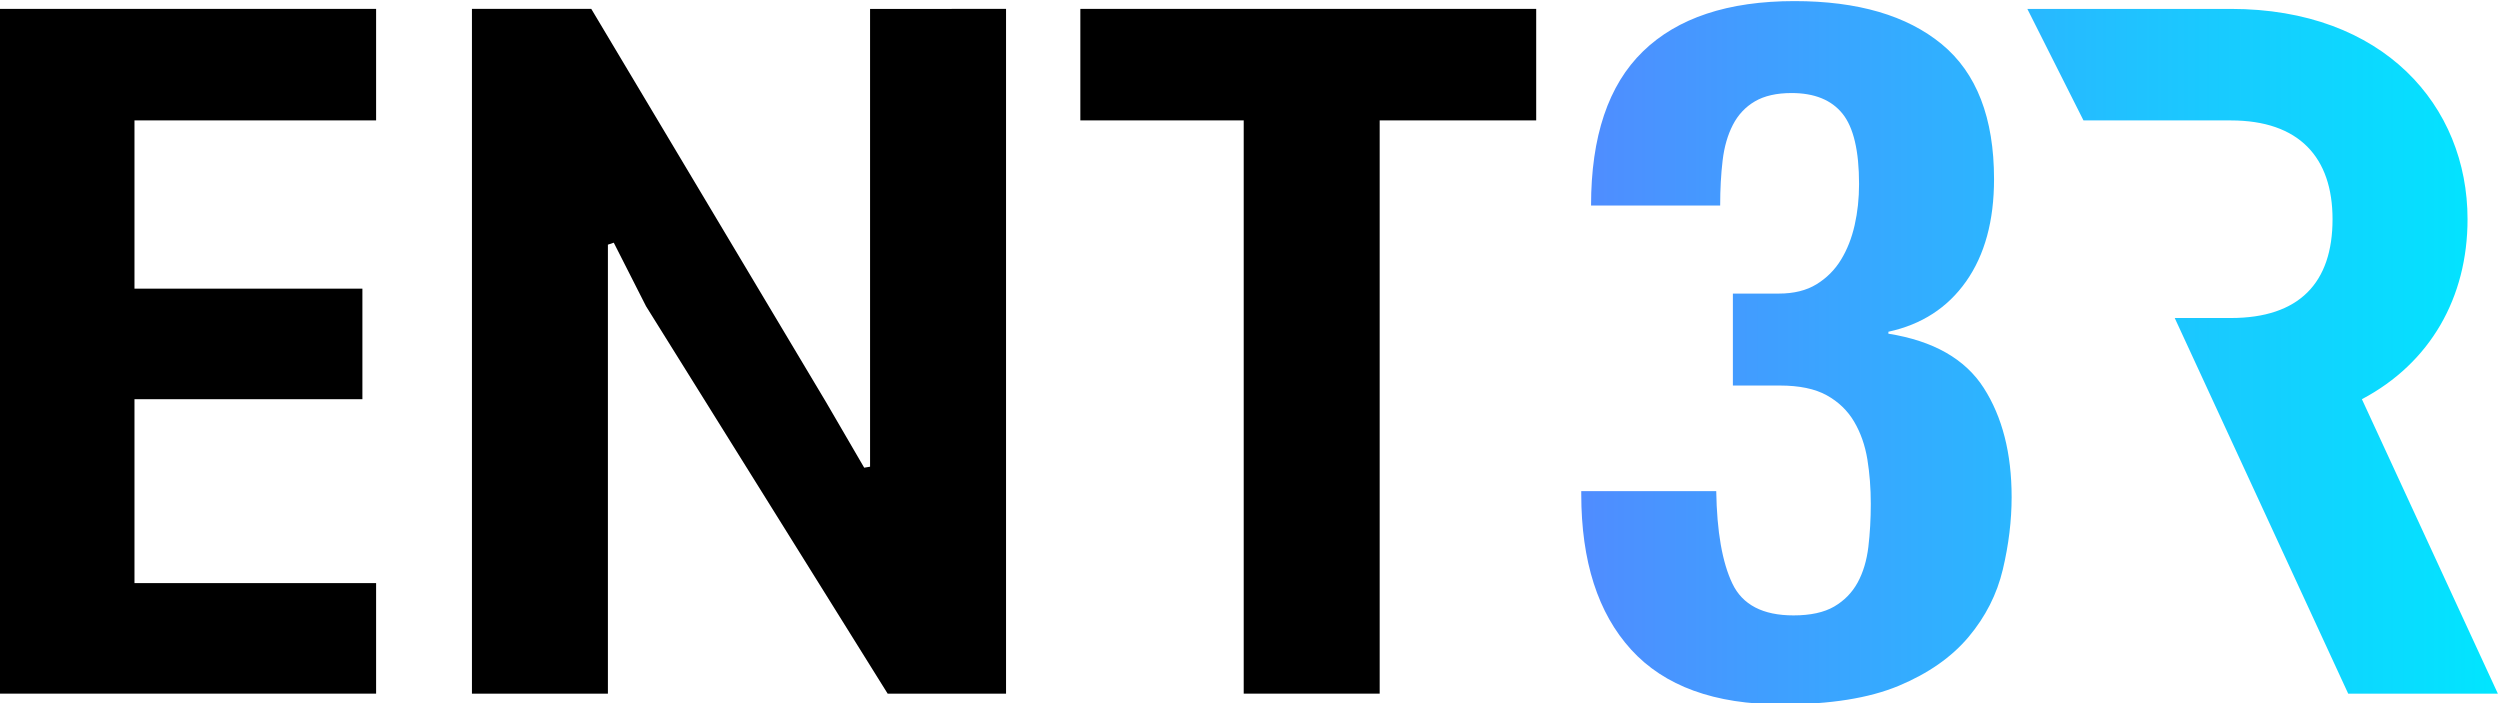 <?xml version="1.0" encoding="UTF-8" standalone="no"?>
<!-- Created with Inkscape (http://www.inkscape.org/) -->

<svg
   xmlns:dc="http://purl.org/dc/elements/1.1/"
   xmlns:cc="http://creativecommons.org/ns#"
   xmlns:rdf="http://www.w3.org/1999/02/22-rdf-syntax-ns#"
   xmlns:svg="http://www.w3.org/2000/svg"
   xmlns="http://www.w3.org/2000/svg"
   xmlns:sodipodi="http://sodipodi.sourceforge.net/DTD/sodipodi-0.dtd"
   xmlns:inkscape="http://www.inkscape.org/namespaces/inkscape"
   version="1.1"
   id="svg2"
   xml:space="preserve"
   width="258.924"
   height="72.859"
   viewBox="0 0 258.924 72.859"
   sodipodi:docname="ENT3R-ny-farge.svg"
   inkscape:version="0.92.1 r15371"><defs
     id="defs6"><linearGradient
       x1="0"
       y1="0"
       x2="1"
       y2="0"
       gradientUnits="userSpaceOnUse"
       gradientTransform="matrix(71.219,0,0,-71.219,585.878,315)"
       spreadMethod="pad"
       id="linearGradient40"><stop
         style="stop-opacity:1;stop-color:#508cff"
         offset="0"
         id="stop36" /><stop
         style="stop-opacity:1;stop-color:#00e6ff"
         offset="1"
         id="stop38" /></linearGradient></defs><sodipodi:namedview
     pagecolor="#ffffff"
     bordercolor="#666666"
     borderopacity="1"
     objecttolerance="10"
     gridtolerance="10"
     guidetolerance="10"
     inkscape:pageopacity="0"
     inkscape:pageshadow="2"
     inkscape:window-width="1920"
     inkscape:window-height="1001"
     id="namedview4"
     showgrid="false"
     inkscape:zoom="2.621346"
     inkscape:cx="112.07275"
     inkscape:cy="71.151461"
     inkscape:window-x="-9"
     inkscape:window-y="-9"
     inkscape:window-maximized="1"
     inkscape:current-layer="g10" /><g
     id="g10"
     inkscape:groupmode="layer"
     inkscape:label="Ent3r-Logo"
     transform="matrix(1.333,0,0,-1.333,-617.204,456.429)"><g
       id="g12"
       transform="translate(462.903,288.514)"><path
         d="M 0,0 V 53.203 H 29.338 V 44.539 H 10.564 V 31.466 H 28.273 V 22.877 H 10.564 V 8.588 H 29.338 V 0 Z"
         style="fill:#000000;fill-opacity:1;fill-rule:nonzero;stroke:none"
         id="path14"
         inkscape:connector-curvature="0" /></g><g
       id="g16"
       transform="translate(513.215,318.611)"><path
         d="M 0,0 -2.508,4.94 -2.964,4.788 v -34.886 h -10.564 v 53.203 h 9.272 l 18.241,-30.553 2.964,-5.093 0.456,0.076 v 35.57 H 27.97 v -53.203 h -9.198 z"
         style="fill:#000000;fill-opacity:1;fill-rule:nonzero;stroke:none"
         id="path18"
         inkscape:connector-curvature="0" /></g><g
       id="g20"
       transform="translate(570.215,333.053)"><path
         d="M 0,0 V -44.539 H -10.564 V 0 H -23.257 V 8.664 H 12.161 V 0 Z"
         style="fill:#000000;fill-opacity:1;fill-rule:nonzero;stroke:none"
         id="path22"
         inkscape:connector-curvature="0" /></g><g
       id="g24"><g
         id="g26"><g
           id="g32"><g
             id="g34"><path
               d="m 590.666,338.408 c -2.686,-2.611 -4.028,-6.601 -4.028,-11.971 v 0 h 10.032 c 0,1.266 0.063,2.432 0.19,3.497 v 0 c 0.125,1.064 0.392,1.988 0.798,2.773 v 0 c 0.405,0.785 0.975,1.394 1.71,1.824 v 0 c 0.733,0.43 1.684,0.647 2.85,0.647 v 0 c 1.773,0 3.09,-0.533 3.952,-1.596 v 0 c 0.86,-1.064 1.292,-2.889 1.292,-5.473 v 0 c 0,-1.115 -0.113,-2.179 -0.342,-3.191 v 0 c -0.228,-1.014 -0.584,-1.914 -1.065,-2.698 v 0 c -0.482,-0.787 -1.115,-1.419 -1.899,-1.9 v 0 c -0.786,-0.483 -1.761,-0.723 -2.926,-0.723 v 0 h -3.572 v -7.144 h 3.647 c 1.52,0 2.737,-0.254 3.649,-0.76 v 0 c 0.912,-0.506 1.621,-1.191 2.128,-2.052 v 0 c 0.506,-0.862 0.847,-1.836 1.026,-2.926 v 0 c 0.176,-1.09 0.266,-2.241 0.266,-3.457 v 0 c 0,-1.166 -0.064,-2.281 -0.189,-3.344 v 0 c -0.129,-1.065 -0.407,-1.989 -0.836,-2.775 v 0 c -0.432,-0.785 -1.04,-1.404 -1.825,-1.862 v 0 c -0.787,-0.455 -1.837,-0.684 -3.154,-0.684 v 0 c -2.382,0 -3.965,0.823 -4.75,2.471 v 0 c -0.786,1.645 -1.204,4.039 -1.254,7.182 v 0 h -10.488 v -0.229 c 0,-5.218 1.292,-9.246 3.876,-12.083 v 0 c 2.584,-2.839 6.485,-4.256 11.704,-4.256 v 0 c 3.749,0 6.775,0.482 9.082,1.443 v 0 c 2.305,0.963 4.115,2.23 5.434,3.801 v 0 c 1.317,1.571 2.204,3.318 2.66,5.244 v 0 c 0.456,1.925 0.683,3.8 0.683,5.623 v 0 c 0,3.395 -0.721,6.22 -2.165,8.475 v 0 c -1.444,2.254 -3.915,3.659 -7.411,4.217 v 0 0.152 c 2.584,0.558 4.599,1.863 6.043,3.915 v 0 c 1.443,2.052 2.166,4.698 2.166,7.942 v 0 c 0,4.762 -1.356,8.258 -4.066,10.488 v 0 c -2.711,2.229 -6.524,3.344 -11.438,3.344 v 0 c -5.167,0 -9.096,-1.306 -11.78,-3.914 m 29.872,3.308 4.362,-8.665 h 11.448 c 5.32,0 7.903,-2.888 7.903,-7.676 v 0 c 0,-4.94 -2.583,-7.676 -7.903,-7.676 v 0 h -4.359 l 13.478,-29.185 h 11.629 l -10.564,22.877 c 5.321,2.812 8.208,7.904 8.208,13.984 v 0 c 0,8.817 -6.536,16.341 -18.392,16.341 v 0 z"
               style="fill:url(#linearGradient40);stroke:none"
               id="path42"
               inkscape:connector-curvature="0" /></g></g></g></g></g></svg>
